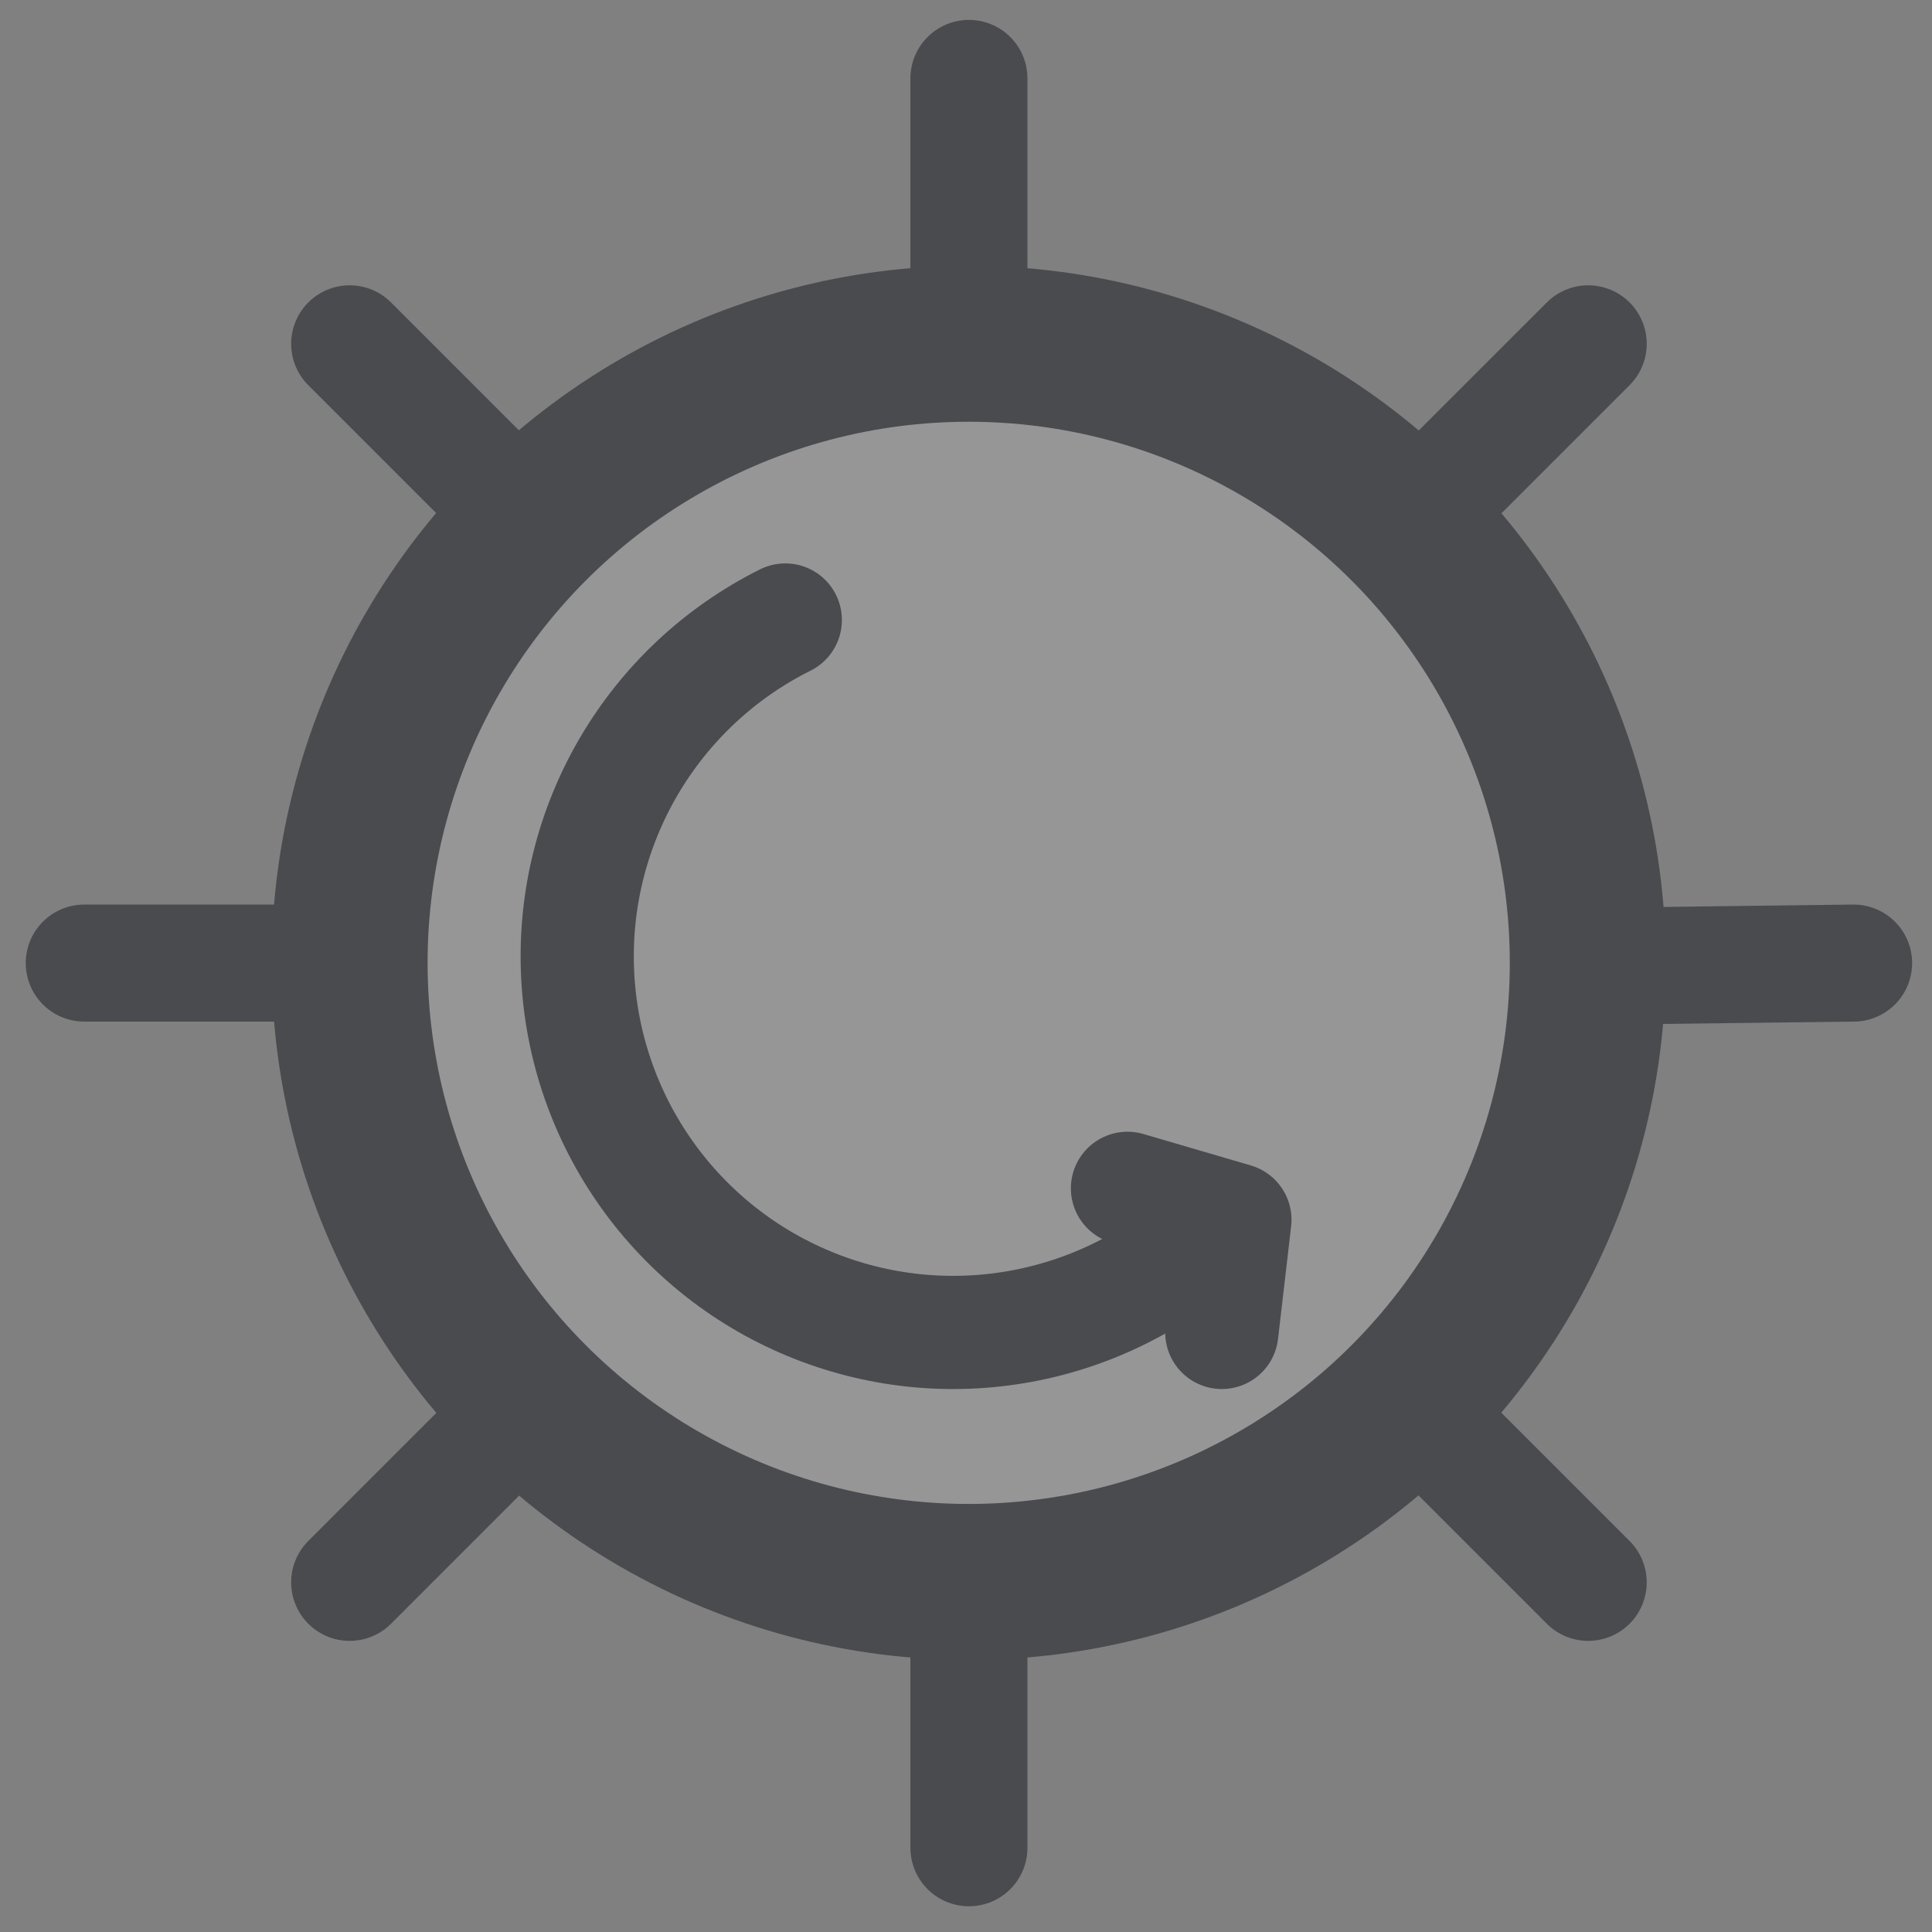 <?xml version="1.0" encoding="UTF-8" standalone="no"?>
<!-- Created with Inkscape (http://www.inkscape.org/) -->
<svg
   xmlns:svg="http://www.w3.org/2000/svg"
   xmlns="http://www.w3.org/2000/svg"
   version="1.0"
   width="162.5"
   height="162.5"
   id="svg101">
  <rect width="100%" height="100%" fill="#808080" stroke="none"/>
  <defs
     id="defs14" />
  <ellipse
     cx="80.742"
     cy="80.742"
     rx="59.922"
     ry="59.922"
     transform="matrix(0.869,0,0,0.869,11.312,10.82)"
     style="font-size:12px;fill:#f0f0f8;fill-opacity:0.196;fill-rule:evenodd;stroke:#4a4b4f;stroke-width:15.099;stroke-linecap:round;stroke-linejoin:round"
     id="path137" />
  <path
     d="M 85.039,34.941 C 85.039,34.941 85.039,13.681 85.039,13.681"
     transform="matrix(1.05,0,0,1.05,-7.795,-7.77)"
     style="font-size:12px;fill:none;fill-rule:evenodd;stroke:#4a4b4f;stroke-width:9.375;stroke-linecap:round;stroke-linejoin:round"
     id="path254" />
  <path
     d="M 135.078,84.805 C 135.078,84.805 155.906,84.547 155.906,84.547"
     transform="matrix(1.05,0,0,1.05,-7.795,-7.77)"
     style="font-size:12px;fill:none;fill-rule:evenodd;stroke:#4a4b4f;stroke-width:9.375;stroke-linecap:round;stroke-linejoin:round"
     id="path255" />
  <path
     d="M 85.039,134.154 C 85.039,134.154 85.039,155.413 85.039,155.413"
     transform="matrix(1.05,0,0,1.05,-7.795,-7.77)"
     style="font-size:12px;fill:none;fill-rule:evenodd;stroke:#4a4b4f;stroke-width:9.375;stroke-linecap:round;stroke-linejoin:round"
     id="path256" />
  <path
     d="M 35.433,84.547 C 35.433,84.547 14.173,84.547 14.173,84.547"
     transform="matrix(1.05,0,0,1.05,-7.795,-7.77)"
     style="font-size:12px;fill:none;fill-rule:evenodd;stroke:#4a4b4f;stroke-width:9.375;stroke-linecap:round;stroke-linejoin:round"
     id="path257" />
  <path
     d="M 49.606,49.114 C 49.606,49.114 35.433,34.941 35.433,34.941"
     transform="matrix(1.05,0,0,1.05,-7.795,-7.77)"
     style="font-size:12px;fill:none;fill-rule:evenodd;stroke:#4a4b4f;stroke-width:9.375;stroke-linecap:round;stroke-linejoin:round"
     id="path258" />
  <path
     d="M 49.606,119.98 C 49.606,119.98 35.433,134.154 35.433,134.154"
     transform="matrix(1.05,0,0,1.05,-7.795,-7.77)"
     style="font-size:12px;fill:none;fill-rule:evenodd;stroke:#4a4b4f;stroke-width:9.375;stroke-linecap:round;stroke-linejoin:round"
     id="path259" />
  <path
     d="M 120.472,49.114 C 120.472,49.114 134.646,34.941 134.646,34.941"
     transform="matrix(1.05,0,0,1.05,-7.795,-7.77)"
     style="font-size:12px;fill:none;fill-rule:evenodd;stroke:#4a4b4f;stroke-width:9.375;stroke-linecap:round;stroke-linejoin:round"
     id="path260" />
  <path
     d="M 120.472,119.98 C 120.472,119.98 134.646,134.154 134.646,134.154"
     transform="matrix(1.05,0,0,1.05,-7.795,-7.77)"
     style="font-size:12px;fill:none;fill-rule:evenodd;stroke:#4a4b4f;stroke-width:9.375;stroke-linecap:round;stroke-linejoin:round"
     id="path261" />
  <path
     d="M 46.93,146.705 C 21.197,133.861 5.425,107.083 6.67,78.35 C 7.915,49.616 25.944,24.302 52.692,13.732 C 79.44,3.163 109.902,9.314 130.453,29.435"
     transform="matrix(0.434,0,0,-0.434,45.684,115.818)"
     style="font-size:12px;fill:none;fill-opacity:0.196;fill-rule:evenodd;stroke:#4a4b4f;stroke-width:21.937;stroke-linecap:round;stroke-linejoin:round"
     id="path249" />
  <path
     d="M 115.273,37.07 C 115.273,37.07 136.094,30.977 136.094,30.977 C 136.094,30.977 133.554,9.141 133.554,9.141"
     transform="matrix(0.434,0,0,-0.434,44.803,116.038)"
     style="font-size:12px;fill:none;fill-rule:evenodd;stroke:#4a4b4f;stroke-width:21.937;stroke-linecap:round;stroke-linejoin:round"
     id="path1223" />
</svg>
